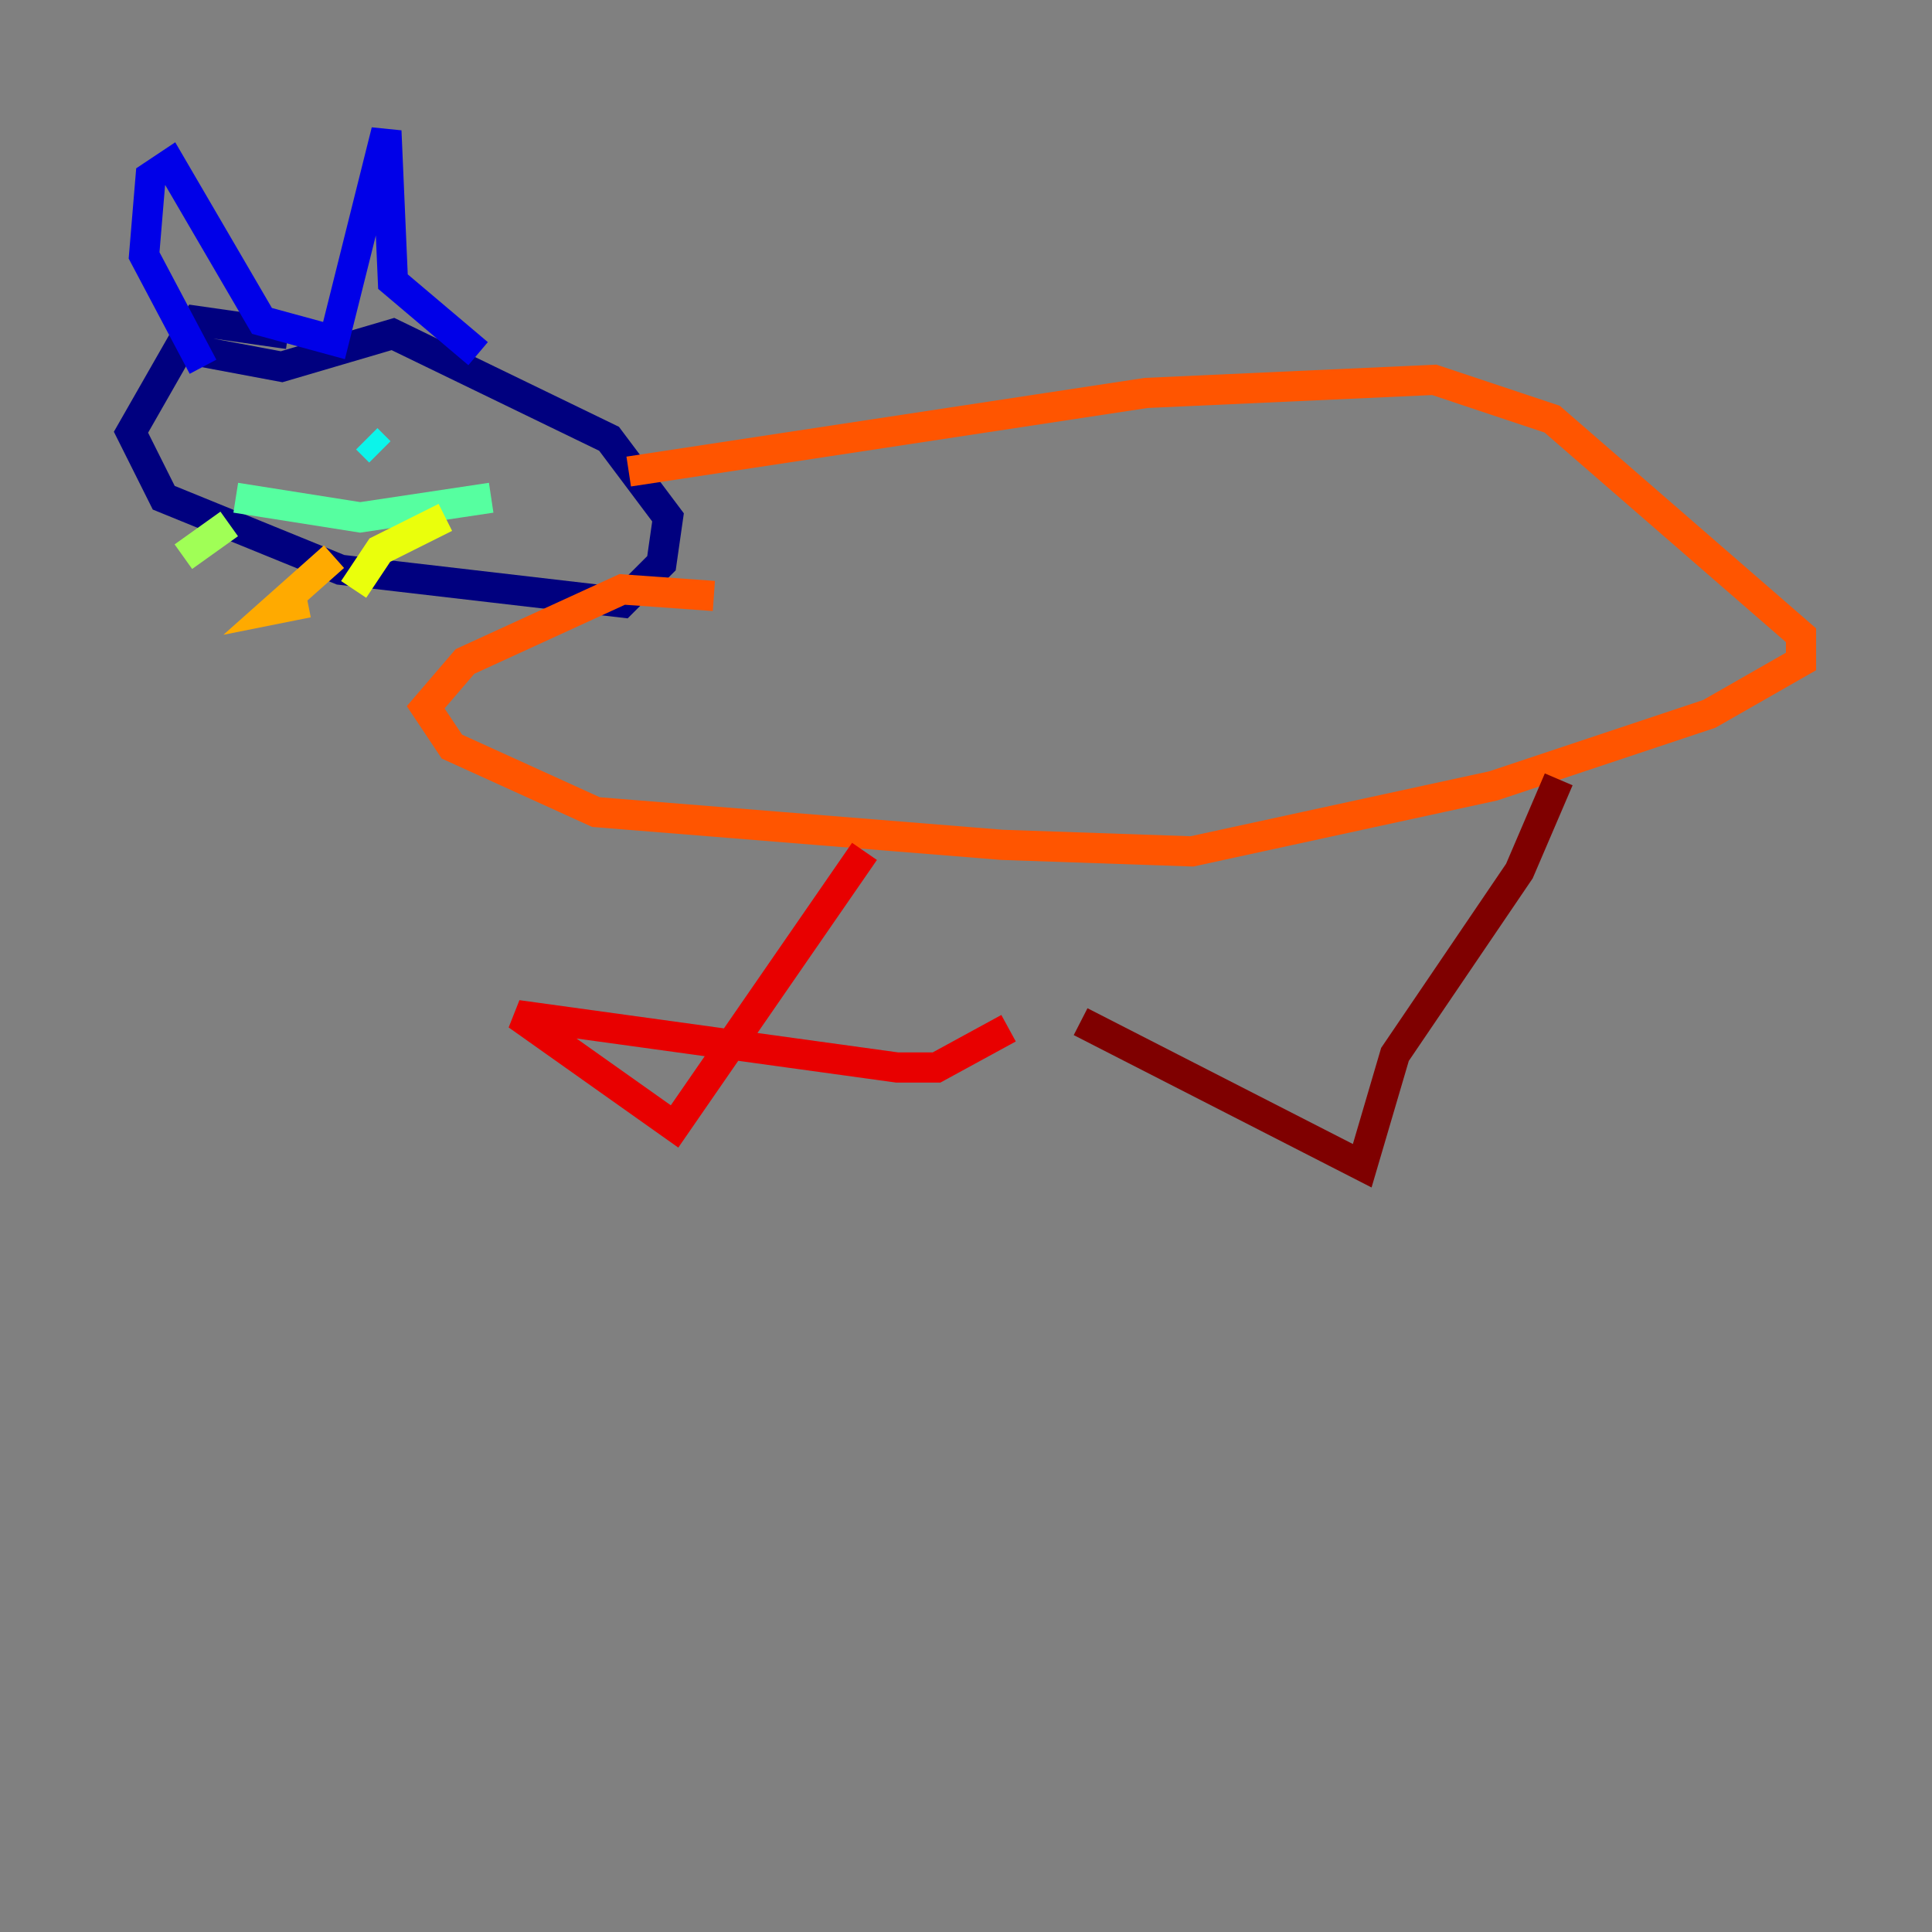 <?xml version="1.0" encoding="utf-8" ?>
<svg baseProfile="tiny" height="128" version="1.2" viewBox="0,0,128,128" width="128" xmlns="http://www.w3.org/2000/svg" xmlns:ev="http://www.w3.org/2001/xml-events" xmlns:xlink="http://www.w3.org/1999/xlink"><rect x="0" y="0" width="128" height="128" fill="#808080" stroke="none"/><defs /><polyline fill="none" points="19.091,22.129 13.017,21.261 12.149,22.563 8.678,28.637 10.848,32.976 22.563,37.749 41.22,39.919 43.824,37.315 44.258,34.278 40.352,29.071 26.034,22.129 18.658,24.298 11.715,22.997" stroke="#00007f" stroke-width="2" /><polyline fill="none" points="31.675,23.43 26.034,18.658 25.6,8.678 22.129,22.563 17.356,21.261 11.281,10.848 9.98,11.715 9.546,16.922 13.451,24.298" stroke="#0000e8" stroke-width="2" /><polyline fill="none" points="20.827,29.505 20.827,29.505" stroke="#0038ff" stroke-width="2" /><polyline fill="none" points="26.902,29.505 26.902,29.505" stroke="#0094ff" stroke-width="2" /><polyline fill="none" points="24.298,29.071 25.166,29.939" stroke="#0cf4ea" stroke-width="2" /><polyline fill="none" points="32.542,32.976 23.864,34.278 15.62,32.976" stroke="#56ffa0" stroke-width="2" /><polyline fill="none" points="15.186,34.712 12.149,36.881" stroke="#a0ff56" stroke-width="2" /><polyline fill="none" points="29.505,34.278 25.166,36.447 23.43,39.051" stroke="#eaff0c" stroke-width="2" /><polyline fill="none" points="22.129,36.881 18.224,40.352 20.393,39.919" stroke="#ffaa00" stroke-width="2" /><polyline fill="none" points="41.654,31.241 75.932,26.034 95.024,25.166 102.834,27.77 119.322,42.088 119.322,43.824 113.248,47.295 98.929,52.068 78.969,56.407 66.386,55.973 39.485,53.803 29.939,49.464 28.203,46.861 30.807,43.824 41.22,39.051 47.295,39.485" stroke="#ff5500" stroke-width="2" /><polyline fill="none" points="57.275,56.407 44.691,74.63 34.278,67.254 59.444,70.725 62.047,70.725 66.82,68.122" stroke="#e80000" stroke-width="2" /><polyline fill="none" points="103.268,51.634 100.664,57.709 92.42,69.858 90.251,77.234 71.593,67.688" stroke="#7f0000" stroke-width="2" /></svg>
